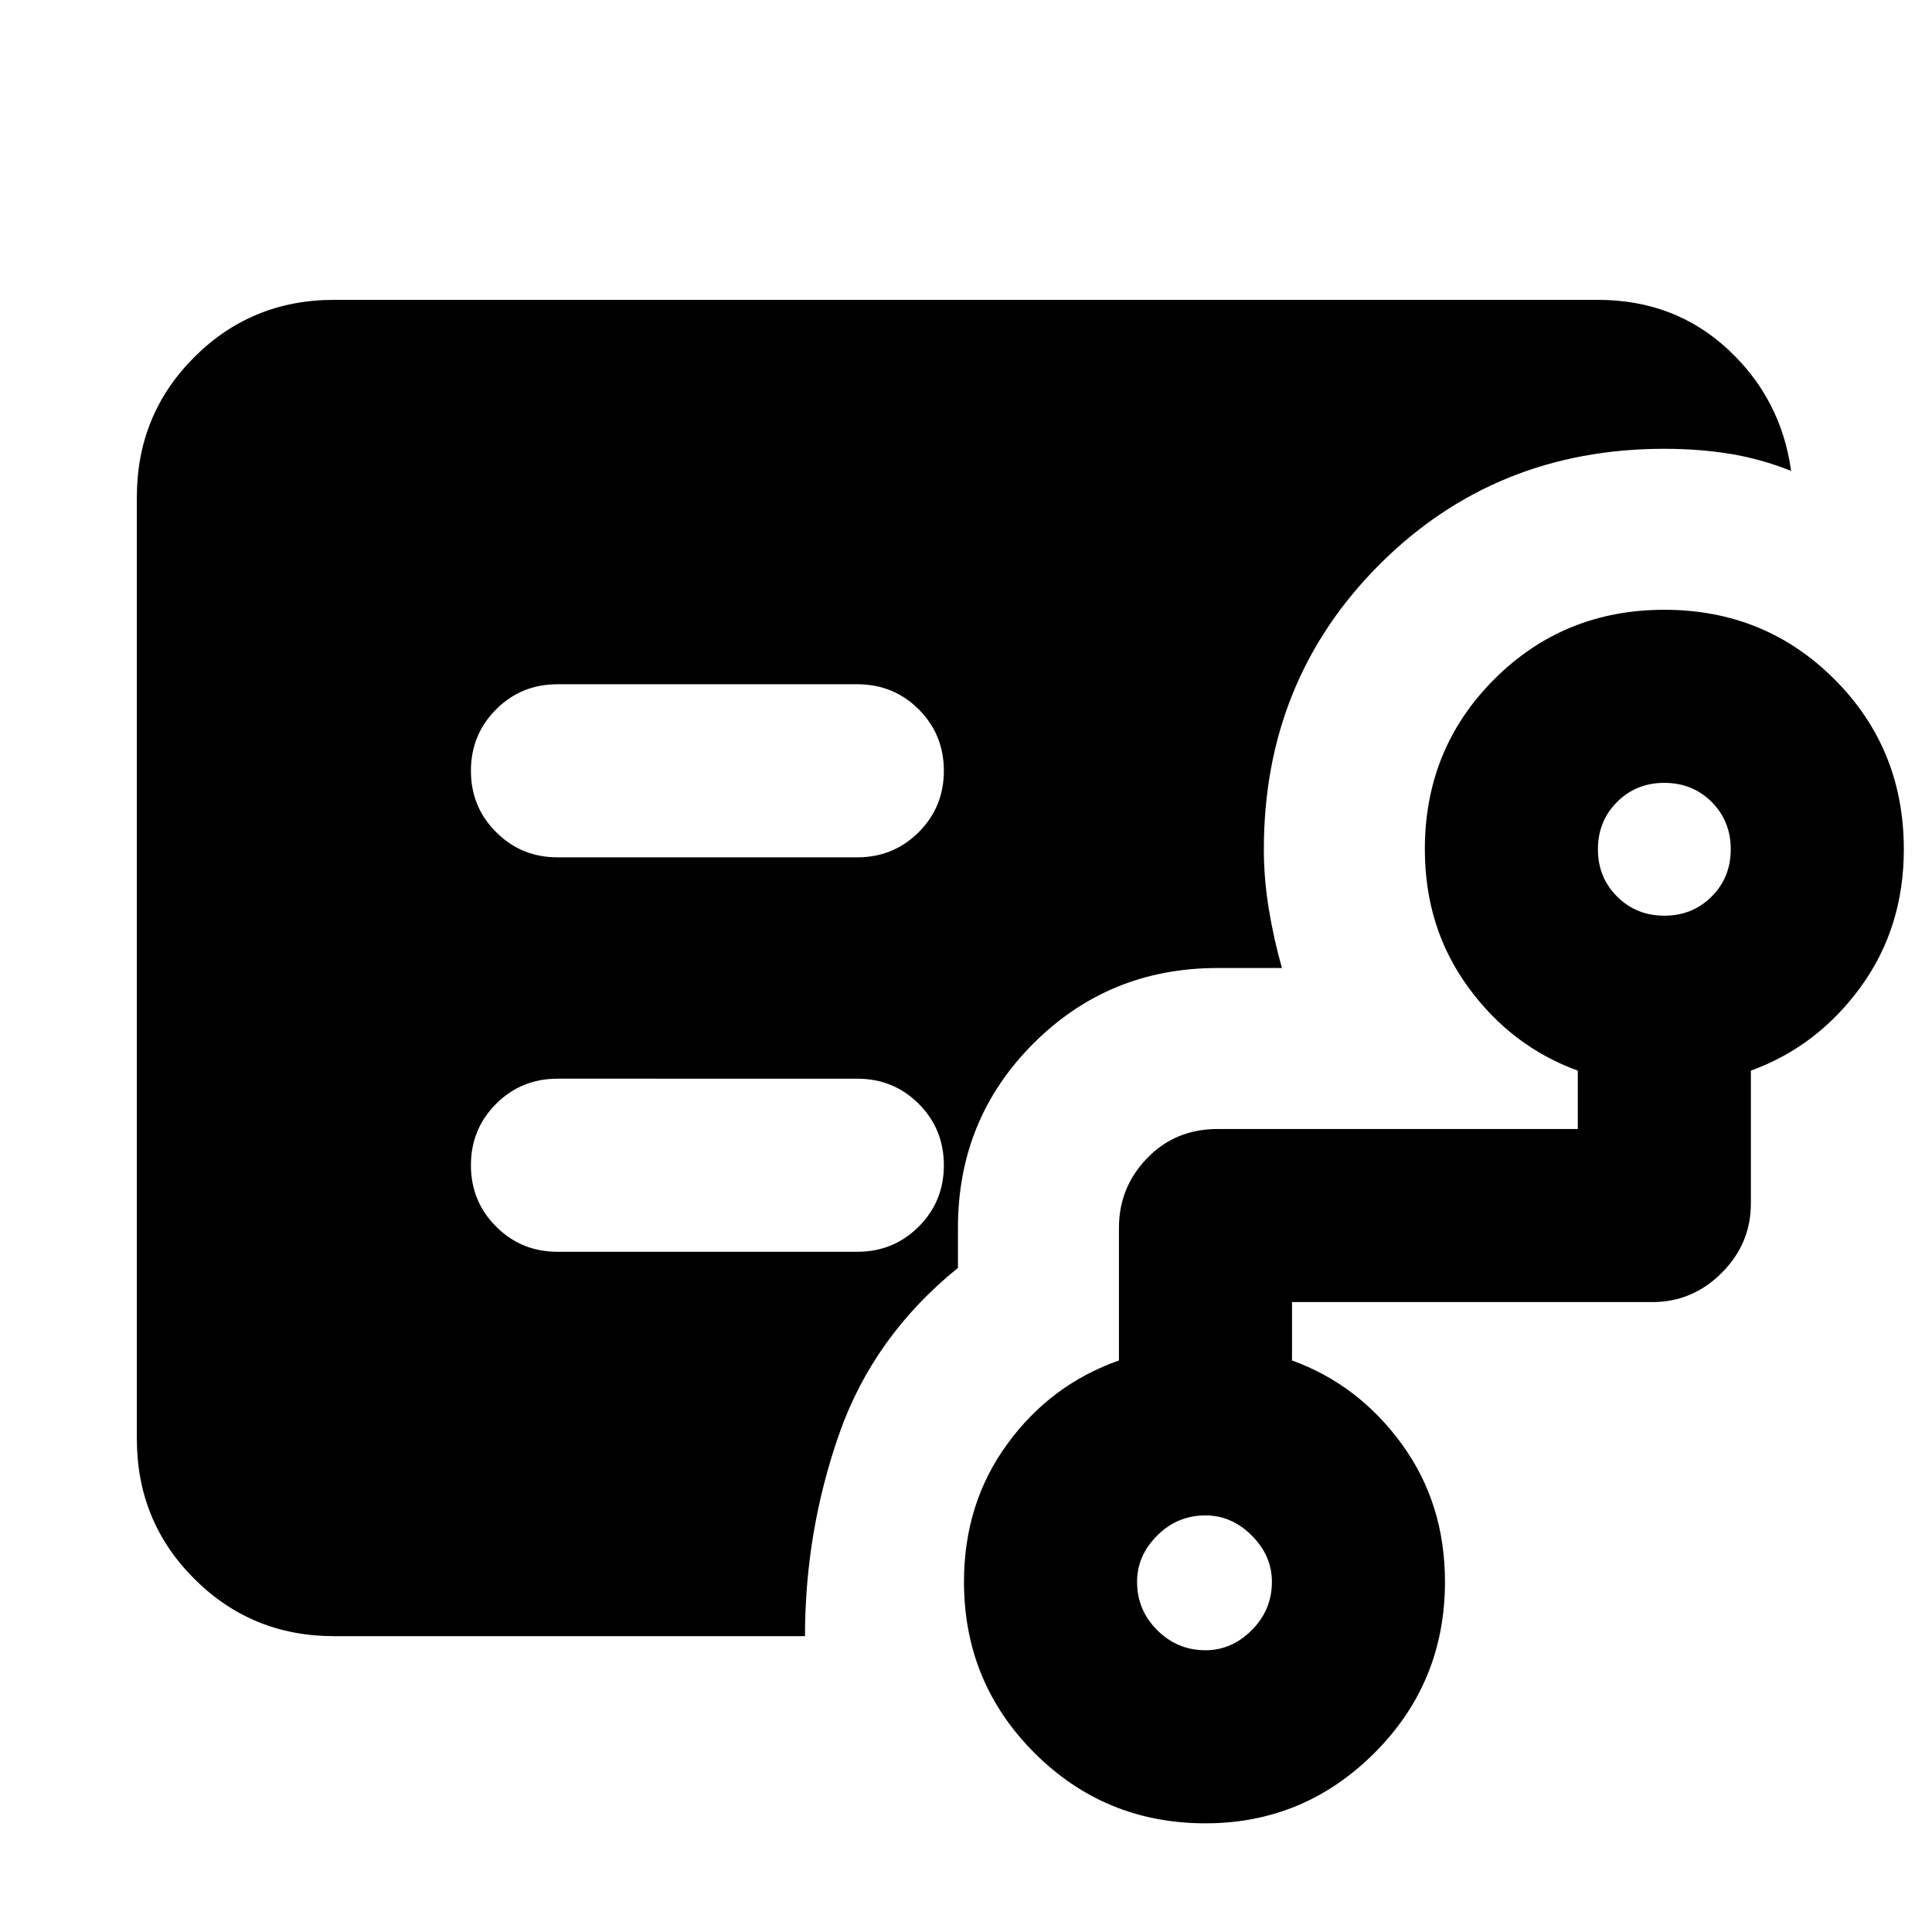 <svg xmlns="http://www.w3.org/2000/svg" height="24" width="24"><path d="M6.925 10.65h3.725q.45 0 .763-.313.312-.312.312-.762t-.312-.763Q11.1 8.5 10.65 8.5H6.925q-.45 0-.762.312-.313.313-.313.763t.313.762q.312.313.762.313ZM4.15 20.325q-1.025 0-1.737-.713Q1.7 18.9 1.7 17.875v-11.7q0-1.025.713-1.738.712-.712 1.737-.712h15.7q.95 0 1.612.612.663.613.788 1.513-.375-.15-.762-.213-.388-.062-.813-.062-2.1 0-3.538 1.437Q15.7 8.45 15.7 10.55q0 .375.063.75.062.375.162.725h-.8q-1.35 0-2.287.937-.938.938-.938 2.288v.5q-1.05.85-1.475 2.062Q10 19.025 10 20.325Zm10.825.175q.325 0 .575-.25.25-.25.25-.6 0-.325-.25-.575-.25-.25-.575-.25-.35 0-.6.25t-.25.575q0 .35.25.6t.6.25Zm5.7-9.125q.35 0 .588-.238.237-.237.237-.587t-.237-.588q-.238-.237-.588-.237t-.587.237q-.238.238-.238.588t.238.587q.237.238.587.238Zm-5.7 11.275q-1.25 0-2.125-.875t-.875-2.125q0-.975.538-1.712.537-.738 1.387-1.038v-1.65q0-.5.35-.863.35-.362.875-.362H19.6V13.3q-.825-.3-1.362-1.038-.538-.737-.538-1.712 0-1.25.862-2.112.863-.863 2.113-.863t2.113.863q.862.862.862 2.112 0 .975-.537 1.712-.538.738-1.363 1.038v1.65q0 .5-.362.862-.363.363-.863.363H16.05v.725q.825.3 1.363 1.038.537.737.537 1.712 0 1.25-.875 2.125t-2.1.875Zm-4.325-7.1q.45 0 .763-.313.312-.312.312-.762t-.312-.763q-.313-.312-.763-.312H6.925q-.45 0-.762.312-.313.313-.313.763t.313.762q.312.313.762.313Z"/></svg>